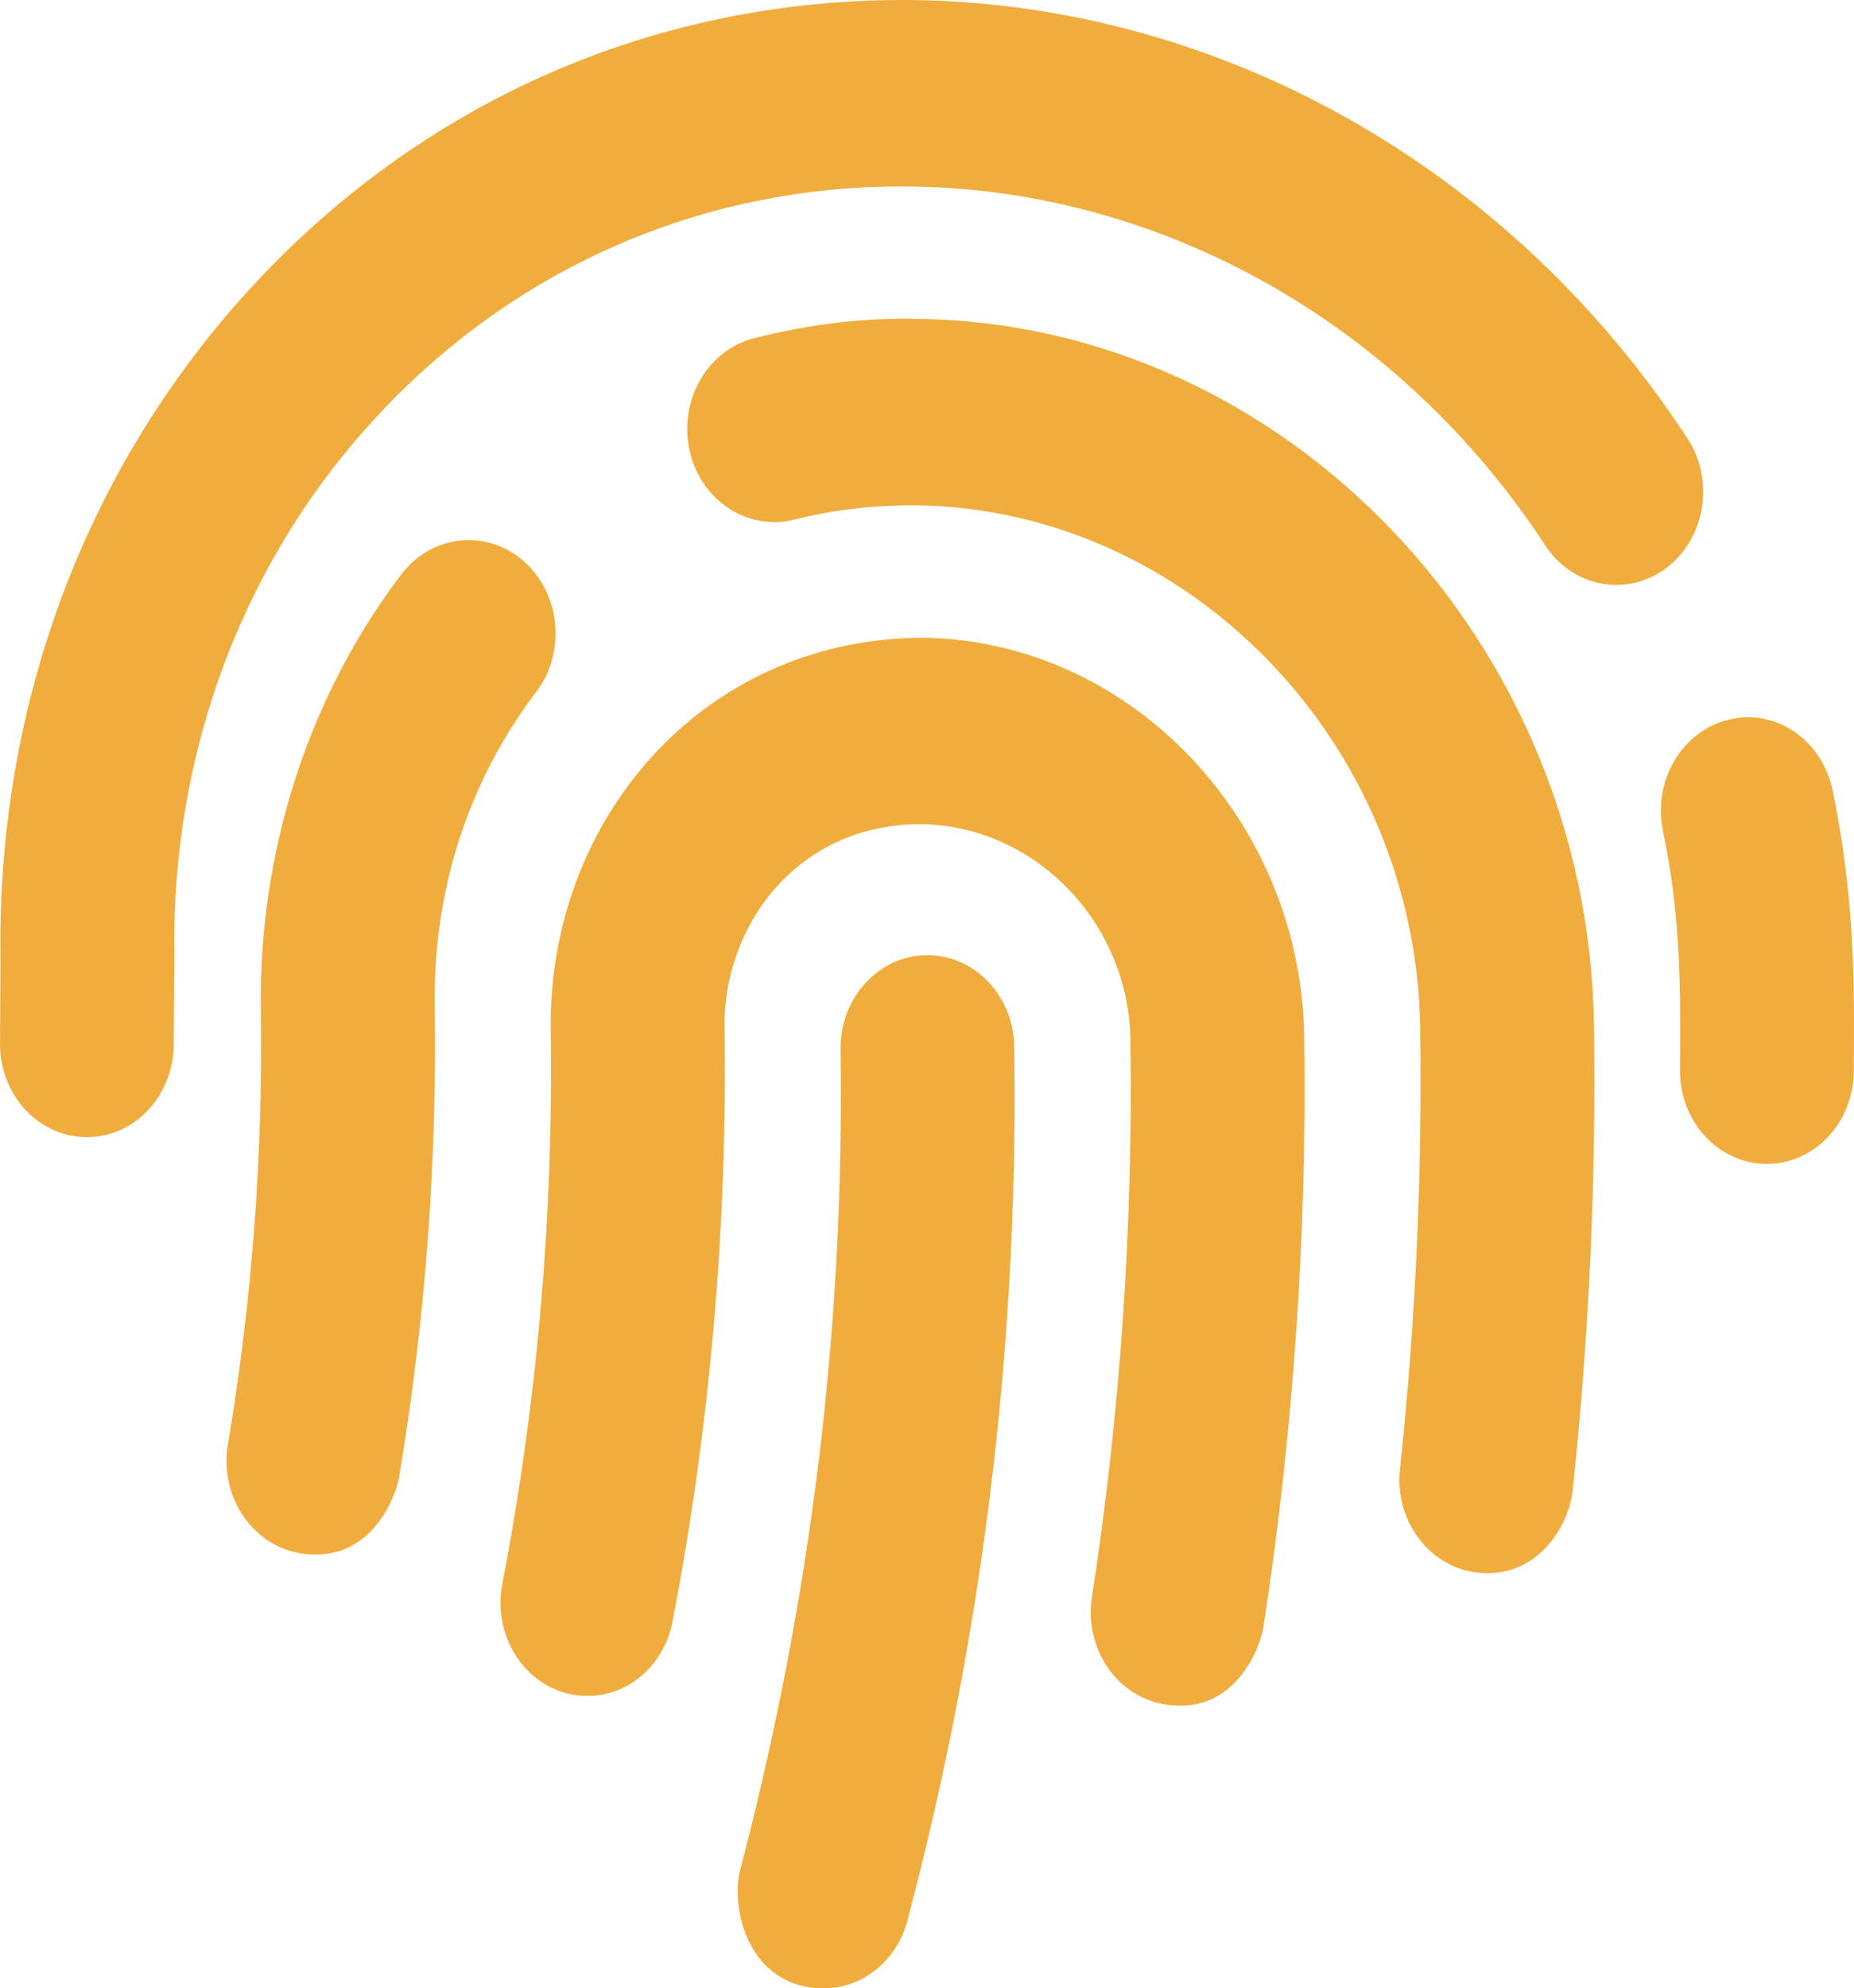 <svg width="97" height="104" viewBox="0 0 97 104" fill="none" xmlns="http://www.w3.org/2000/svg">
<path d="M48.522 49.961C46.011 49.961 43.975 52.142 43.975 54.836C44.191 69.511 42.432 83.659 38.727 97.807C38.209 99.781 39.134 104 43.107 104C45.092 104 46.917 102.594 47.481 100.441C50.045 90.71 53.362 74.967 53.067 54.836C53.068 52.144 51.034 49.961 48.522 49.961ZM48.359 33.359C36.753 33.345 28.653 42.92 28.814 53.893C28.956 63.631 28.104 73.375 26.281 82.849C25.772 85.485 27.356 88.067 29.813 88.609C32.285 89.152 34.676 87.46 35.186 84.823C37.145 74.648 38.06 64.189 37.908 53.741C37.831 48.47 41.682 43.079 48.224 43.109C54.156 43.205 59.051 48.256 59.141 54.377C59.286 64.137 58.608 73.944 57.13 83.535C56.719 86.188 58.398 88.699 60.874 89.137C64.657 89.814 65.953 86.07 66.099 85.122C67.668 74.959 68.384 64.563 68.234 54.224C68.068 42.89 59.152 33.53 48.359 33.359ZM27.388 29.341C25.436 27.647 22.581 27.96 20.992 30.048C16.138 36.447 13.529 44.527 13.65 52.798C13.762 60.432 13.182 68.088 11.924 75.558C11.481 78.209 13.12 80.744 15.592 81.224C19.402 81.934 20.721 78.215 20.876 77.291C22.238 69.199 22.866 60.907 22.744 52.646C22.655 46.577 24.487 40.889 28.049 36.199C29.631 34.111 29.335 31.042 27.388 29.341ZM48.127 16.681C45.208 16.597 42.279 16.973 39.454 17.69C37.012 18.312 35.5 20.936 36.076 23.558C36.656 26.177 39.108 27.79 41.55 27.18C43.643 26.65 45.807 26.414 47.991 26.431C62.282 26.66 74.085 38.923 74.303 53.767C74.414 61.462 74.06 69.227 73.245 76.848C72.961 79.523 74.752 81.943 77.245 82.247C80.412 82.643 82.078 79.834 82.281 77.959C83.141 69.879 83.514 61.747 83.397 53.615C83.101 33.556 67.279 16.985 48.127 16.681ZM95.883 41.35C95.342 38.726 92.945 37.044 90.463 37.639C88.012 38.22 86.462 40.82 87.004 43.45C87.896 47.799 87.934 51.049 87.894 55.963C87.873 58.658 89.893 60.856 92.403 60.879H92.441C94.936 60.879 96.967 58.723 96.988 56.044C97.022 51.539 97.064 47.084 95.883 41.35ZM88.282 22.923C79.056 8.828 63.958 0.262 47.894 0.004C34.672 -0.167 22.443 5.06 13.347 14.816C4.562 24.247 -0.172 36.774 0.025 50.101L0.002 54.462C-0.072 57.153 1.902 59.4 4.413 59.477C4.456 59.481 4.503 59.481 4.549 59.481C6.997 59.481 9.018 57.389 9.09 54.748L9.12 49.946C8.963 39.282 12.751 29.256 19.783 21.712C27.126 13.831 37.088 9.592 47.762 9.756C60.919 9.965 73.287 16.979 80.844 28.523C82.286 30.729 85.119 31.255 87.176 29.713C89.23 28.165 89.726 25.125 88.282 22.923Z" fill="#F0AD3E"/>
</svg>
